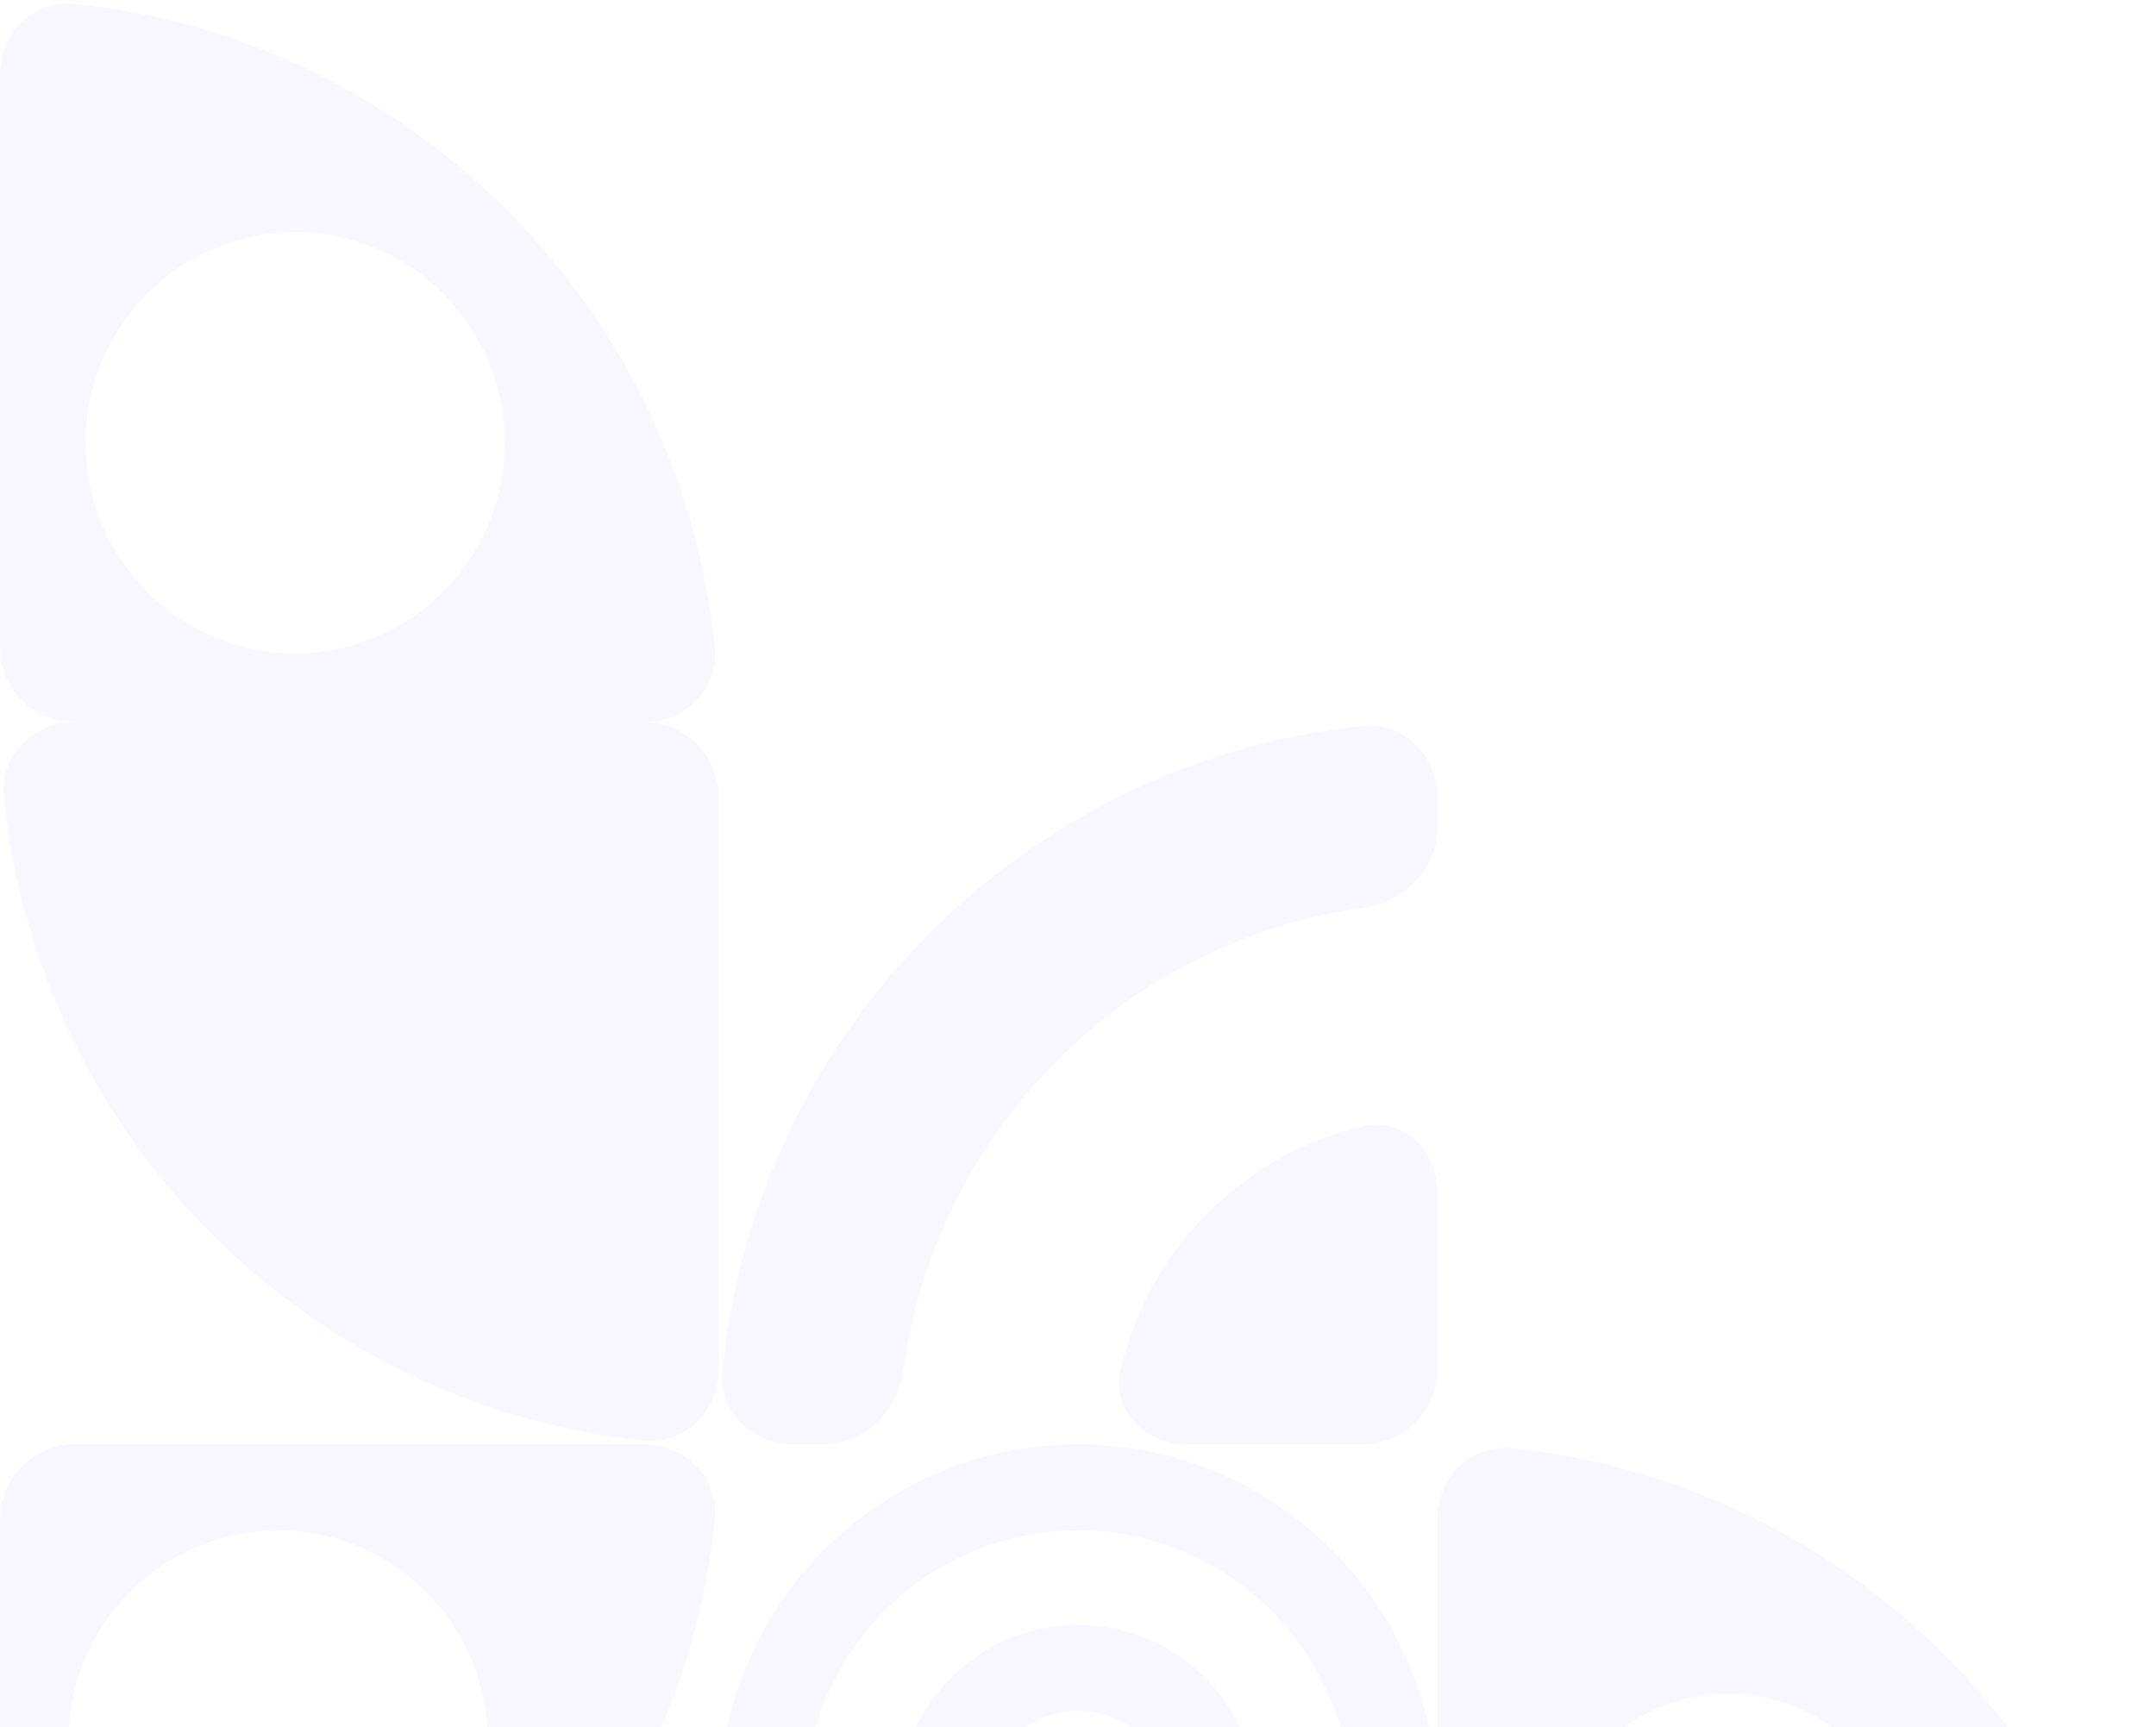 <svg width="866" height="694" viewBox="0 0 866 694" fill="none" xmlns="http://www.w3.org/2000/svg">
<g opacity="0.2">
<path fill-rule="evenodd" clip-rule="evenodd" d="M542.966 725.366C542.966 786.411 493.732 835.897 432.998 835.897C372.265 835.897 323.031 786.411 323.031 725.366C323.031 664.321 372.265 614.835 432.998 614.835C493.732 614.835 542.966 664.321 542.966 725.366ZM577.33 725.366C577.33 805.487 512.711 870.438 432.998 870.438C353.286 870.438 288.666 805.487 288.666 725.366C288.666 645.245 353.286 580.294 432.998 580.294C512.711 580.294 577.33 645.245 577.33 725.366Z" fill="#2603FF" fill-opacity="0.15"/>
<path fill-rule="evenodd" clip-rule="evenodd" d="M470.799 725.361C470.799 746.345 453.875 763.356 432.998 763.356C412.121 763.356 395.197 746.345 395.197 725.361C395.197 704.377 412.121 687.366 432.998 687.366C453.875 687.366 470.799 704.377 470.799 725.361ZM505.164 725.361C505.164 765.422 472.854 797.897 432.998 797.897C393.142 797.897 360.832 765.422 360.832 725.361C360.832 685.301 393.142 652.825 432.998 652.825C472.854 652.825 505.164 685.301 505.164 725.361Z" fill="#2603FF" fill-opacity="0.15"/>
<path fill-rule="evenodd" clip-rule="evenodd" d="M258.666 580.294C275.235 580.294 288.829 593.764 287.147 610.247C273.242 746.518 165.51 854.849 29.954 868.895C13.474 870.603 0.002 857.007 0.002 840.438L0.002 610.294C0.002 593.725 13.434 580.294 30.002 580.294L258.666 580.294ZM111.688 784.086C65.189 784.086 27.494 746.198 27.494 699.46C27.494 652.723 65.189 614.835 111.688 614.835C158.187 614.835 195.881 652.723 195.881 699.46C195.881 746.198 158.187 784.086 111.688 784.086Z" fill="#2603FF" fill-opacity="0.15"/>
<path d="M318.663 580.291C302.094 580.291 288.501 566.821 290.183 550.338C304.087 414.066 411.82 305.736 547.375 291.69C563.855 289.982 577.327 303.578 577.327 320.146L577.327 332.683C577.327 349.251 563.82 362.463 547.409 364.744C451.728 378.037 376.02 454.177 362.859 550.369C360.613 566.785 347.398 580.291 330.829 580.291L318.663 580.291Z" fill="#2603FF" fill-opacity="0.15"/>
<path d="M577.32 479.035C577.32 462.467 563.706 448.678 547.574 452.456C499.293 463.761 461.299 501.987 450.104 550.537C446.381 566.681 460.166 580.291 476.734 580.291L547.32 580.291C563.889 580.291 577.32 566.86 577.32 550.291L577.32 479.035Z" fill="#2603FF" fill-opacity="0.15"/>
<path d="M30 290.148C13.431 290.148 -0.162 303.618 1.52 320.101C15.424 456.372 123.156 564.703 258.712 578.749C275.192 580.457 288.664 566.861 288.664 550.292L288.664 320.148C288.664 303.579 275.233 290.148 258.664 290.148L30 290.148Z" fill="#2603FF" fill-opacity="0.15"/>
<path d="M656.377 752.992C656.377 773.976 673.301 790.987 694.178 790.987C715.055 790.987 731.979 773.976 731.979 752.992C731.979 732.008 715.055 714.997 694.178 714.997C673.301 714.997 656.377 732.008 656.377 752.992Z" fill="#2603FF" fill-opacity="0.15"/>
<path fill-rule="evenodd" clip-rule="evenodd" d="M577.336 610.29C577.336 593.721 590.808 580.125 607.288 581.833C742.844 595.879 850.576 704.21 864.481 840.481C866.162 856.964 852.569 870.434 836 870.434L607.336 870.434C590.768 870.434 577.336 857.003 577.336 840.434L577.336 610.29ZM622.012 752.992C622.012 793.053 654.322 825.528 694.178 825.528C734.034 825.528 766.344 793.053 766.344 752.992C766.344 712.931 734.034 680.456 694.178 680.456C654.322 680.456 622.012 712.931 622.012 752.992Z" fill="#2603FF" fill-opacity="0.15"/>
<path fill-rule="evenodd" clip-rule="evenodd" d="M0.002 30C0.002 13.431 13.474 -0.165 29.954 1.543C165.51 15.589 273.242 123.92 287.147 260.191C288.829 276.674 275.235 290.144 258.666 290.144L30.002 290.144C13.434 290.144 0.002 276.713 0.002 260.144L0.002 30ZM202.754 177.886C202.754 224.624 165.06 262.512 118.561 262.512C72.062 262.512 34.367 224.624 34.367 177.886C34.367 131.149 72.062 93.261 118.561 93.261C165.06 93.261 202.754 131.149 202.754 177.886Z" fill="#2603FF" fill-opacity="0.15"/>
</g>
</svg>
